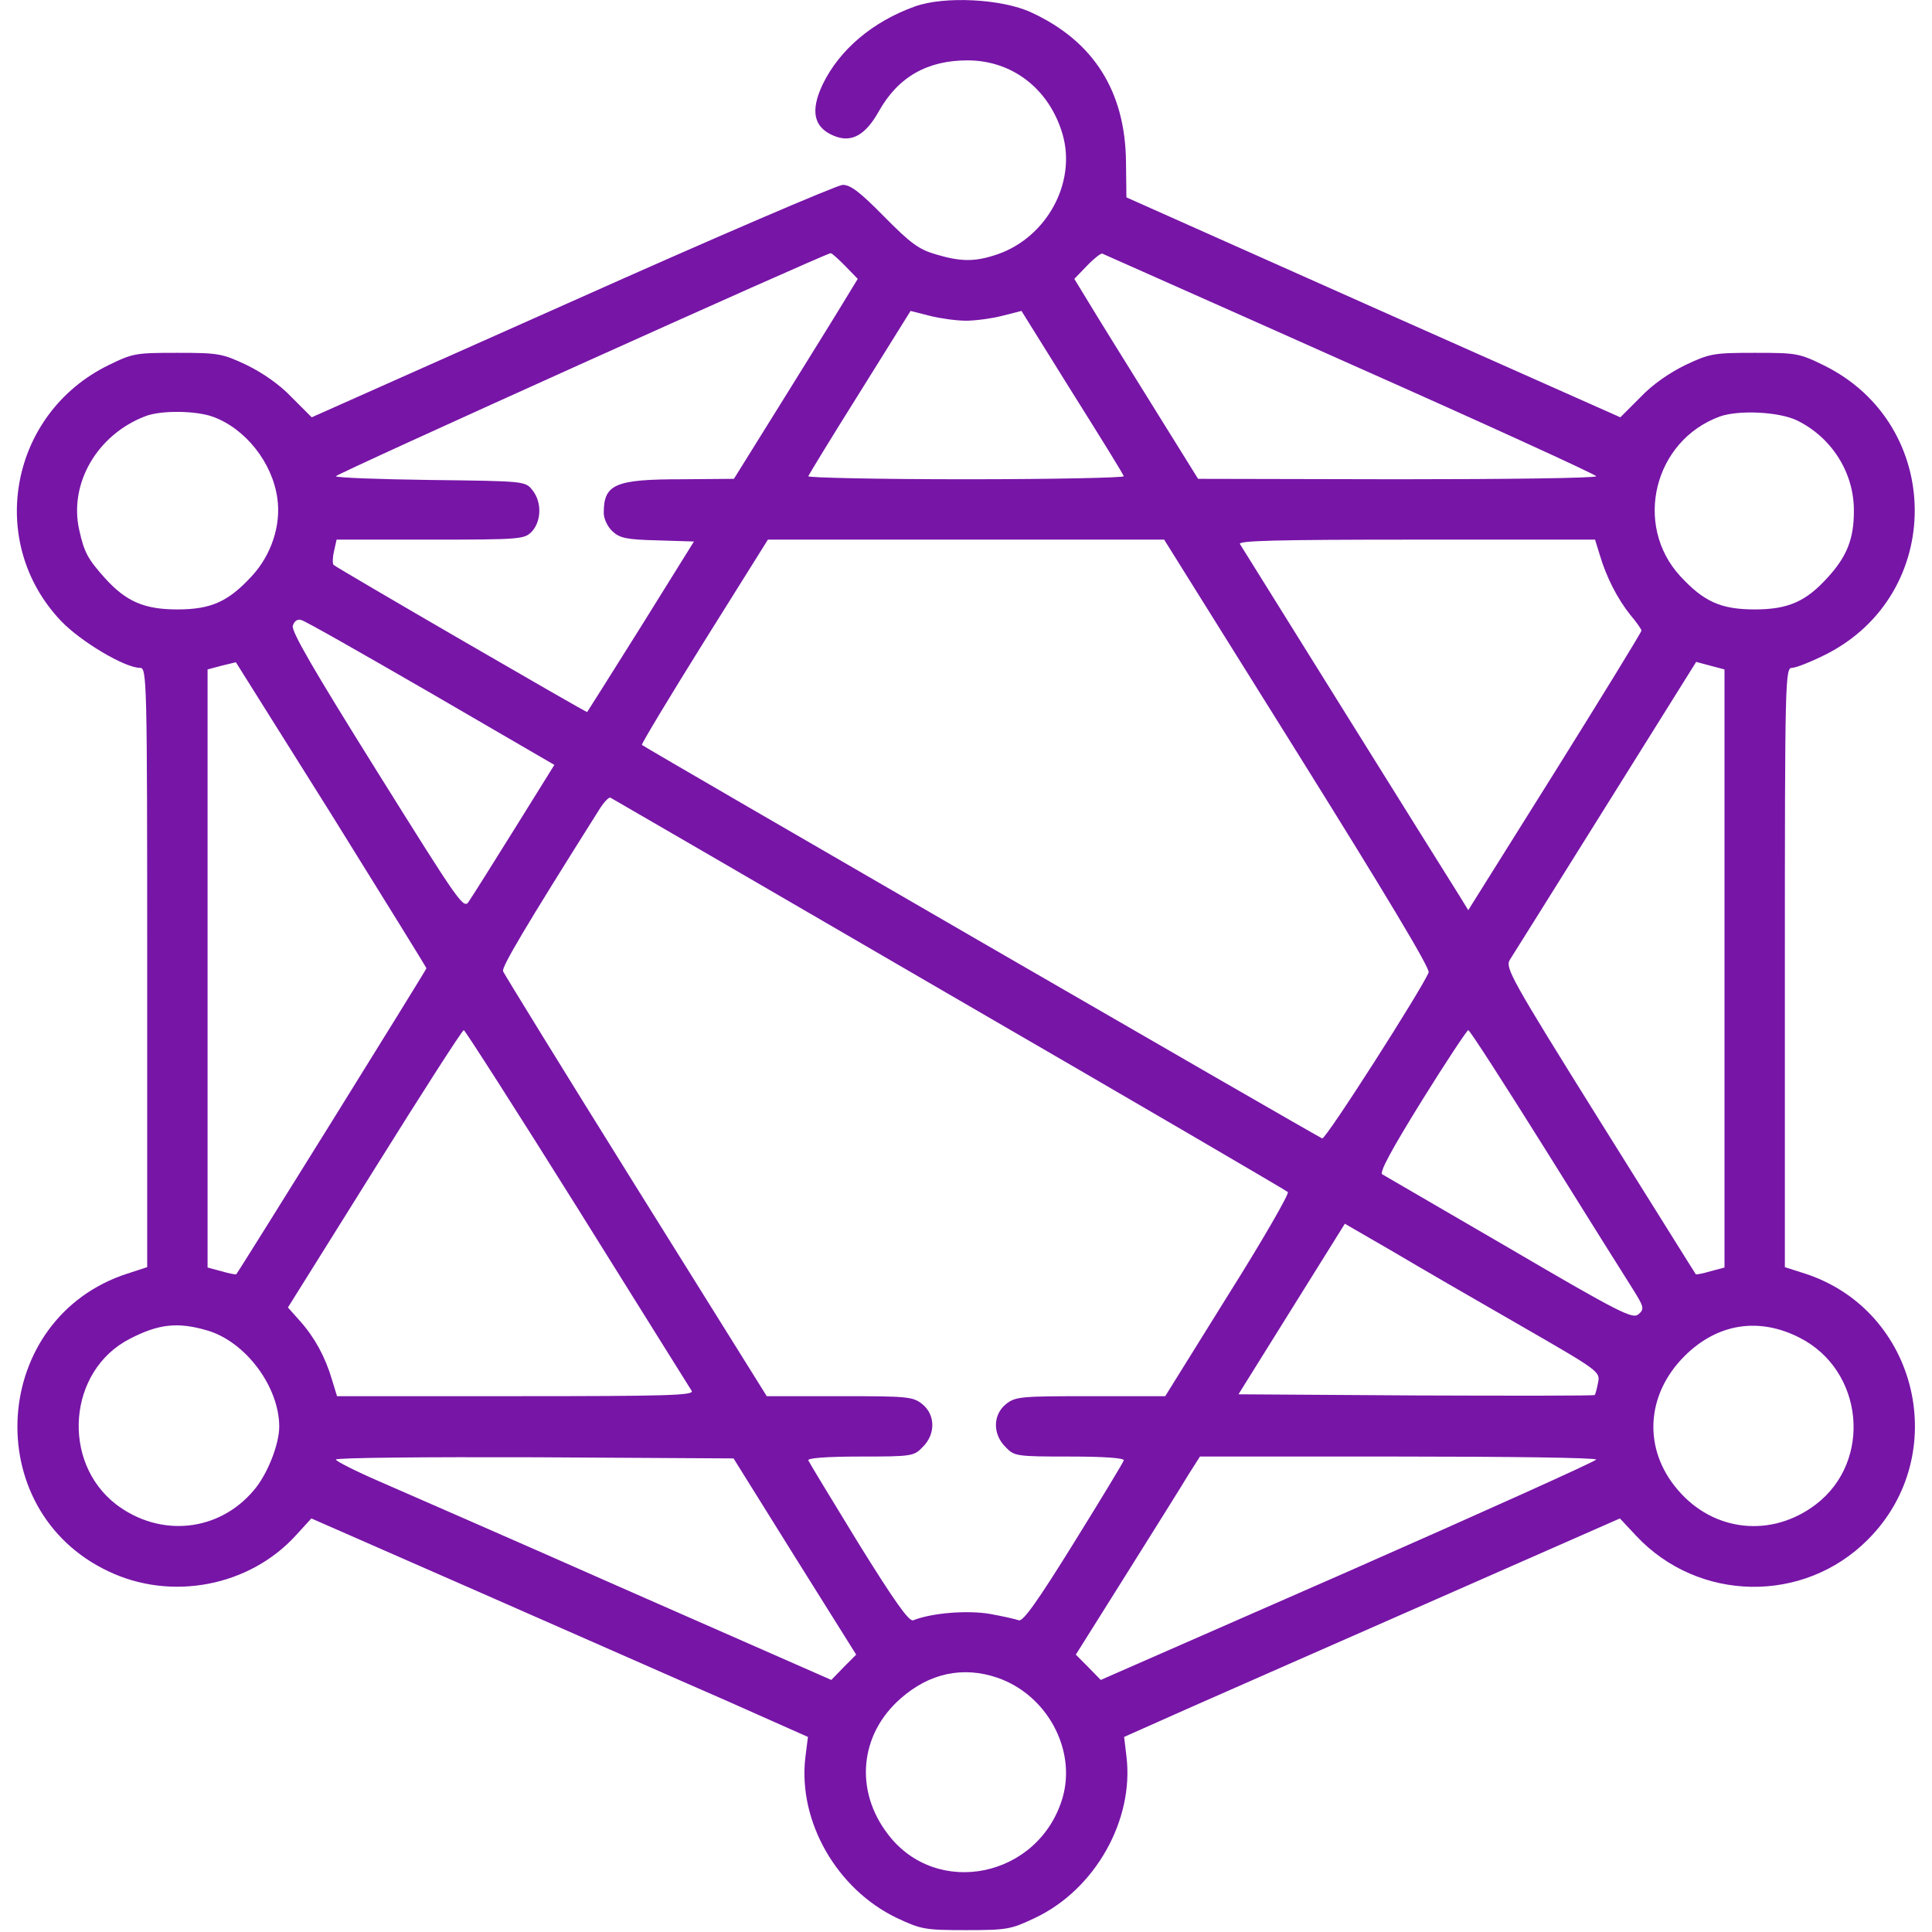 <svg width="32" height="32" viewBox="0 0 32 32" fill="none" xmlns="http://www.w3.org/2000/svg">
<path d="M15.156 0.106C14.457 0.356 13.906 0.819 13.625 1.4C13.419 1.837 13.475 2.112 13.813 2.25C14.1 2.369 14.332 2.244 14.556 1.844C14.875 1.275 15.357 1 16.025 1C16.769 1 17.381 1.475 17.6 2.225C17.831 3.025 17.338 3.931 16.519 4.213C16.15 4.338 15.919 4.338 15.5 4.213C15.219 4.131 15.082 4.031 14.644 3.587C14.238 3.175 14.088 3.062 13.957 3.062C13.857 3.069 11.844 3.931 9.469 4.994L5.163 6.912L4.832 6.581C4.632 6.369 4.35 6.175 4.082 6.044C3.682 5.856 3.619 5.844 2.938 5.844C2.25 5.844 2.2 5.85 1.794 6.05C0.163 6.85 -0.231 8.975 1.007 10.281C1.332 10.625 2.069 11.062 2.319 11.062C2.432 11.062 2.438 11.225 2.438 16.025V20.988L2.113 21.094C-0.156 21.825 -0.362 25.006 1.794 26.025C2.838 26.525 4.132 26.275 4.9 25.431L5.157 25.15L7.907 26.356C9.419 27.019 11.269 27.837 12.019 28.163L13.382 28.769L13.338 29.119C13.219 30.175 13.863 31.294 14.857 31.769C15.257 31.956 15.319 31.969 16 31.969C16.681 31.969 16.744 31.956 17.138 31.769C18.138 31.3 18.788 30.144 18.657 29.087L18.619 28.769L19.7 28.288C20.294 28.025 22.144 27.212 23.806 26.481L26.831 25.15L27.1 25.438C28.131 26.538 29.875 26.569 30.938 25.5C32.338 24.1 31.769 21.7 29.894 21.094L29.563 20.988V16.025C29.563 11.225 29.569 11.062 29.681 11.062C29.744 11.062 29.994 10.963 30.232 10.844C32.219 9.85 32.206 7.031 30.206 6.05C29.8 5.85 29.75 5.844 29.063 5.844C28.381 5.844 28.319 5.856 27.919 6.044C27.65 6.175 27.369 6.369 27.169 6.581L26.838 6.912L22.75 5.094L18.657 3.269L18.65 2.681C18.638 1.512 18.113 0.681 17.081 0.206C16.6 -0.019 15.644 -0.069 15.156 0.106ZM14 4.406L14.207 4.619L13.963 5.019C13.832 5.237 13.369 5.981 12.938 6.675L12.156 7.931L11.294 7.938C10.188 7.938 10 8.019 10 8.494C10 8.594 10.063 8.725 10.144 8.8C10.263 8.912 10.375 8.938 10.888 8.95L11.494 8.969L10.619 10.375C10.132 11.15 9.732 11.787 9.725 11.794C9.713 11.806 5.575 9.406 5.525 9.356C5.507 9.338 5.507 9.238 5.532 9.131L5.575 8.938H7.125C8.644 8.938 8.688 8.931 8.813 8.8C8.969 8.625 8.975 8.312 8.819 8.119C8.7 7.969 8.694 7.969 7.132 7.95C6.269 7.938 5.563 7.912 5.563 7.888C5.563 7.85 13.632 4.213 13.757 4.194C13.775 4.188 13.882 4.287 14 4.406ZM22.369 6.031C24.607 7.025 26.438 7.862 26.438 7.888C26.438 7.919 24.956 7.938 23.144 7.938L19.844 7.931L19.063 6.675C18.631 5.981 18.169 5.237 18.038 5.019L17.794 4.619L18.006 4.4C18.119 4.281 18.232 4.194 18.256 4.2C18.282 4.213 20.131 5.031 22.369 6.031ZM16 5.312C16.157 5.312 16.425 5.275 16.6 5.231L16.919 5.15L17.756 6.494C18.219 7.231 18.607 7.856 18.613 7.888C18.625 7.912 17.45 7.938 16 7.938C14.55 7.938 13.375 7.912 13.388 7.888C13.4 7.856 13.781 7.231 14.244 6.494L15.082 5.15L15.4 5.231C15.575 5.275 15.844 5.312 16 5.312ZM3.519 6.9C4.063 7.094 4.513 7.662 4.594 8.256C4.657 8.7 4.494 9.194 4.169 9.544C3.782 9.963 3.5 10.094 2.938 10.094C2.388 10.094 2.088 9.963 1.738 9.575C1.457 9.262 1.394 9.15 1.313 8.781C1.138 8.012 1.607 7.2 2.407 6.894C2.663 6.794 3.232 6.8 3.519 6.9ZM29.763 6.963C30.338 7.244 30.713 7.831 30.706 8.469C30.706 8.919 30.594 9.213 30.275 9.562C29.913 9.963 29.619 10.094 29.063 10.094C28.5 10.094 28.219 9.963 27.831 9.544C27.05 8.694 27.394 7.3 28.482 6.9C28.794 6.787 29.463 6.819 29.763 6.963ZM21.488 12.469C22.931 14.781 23.688 16.038 23.663 16.106C23.563 16.363 21.963 18.869 21.9 18.856C21.85 18.844 10.719 12.406 10.632 12.338C10.619 12.325 11.082 11.556 11.663 10.625L12.719 8.938H16H19.282L21.488 12.469ZM26.5 9.2C26.607 9.562 26.794 9.925 27.006 10.188C27.107 10.306 27.188 10.425 27.188 10.444C27.188 10.469 26.544 11.519 25.756 12.781L24.319 15.075L24.169 14.831C23.9 14.406 20.588 9.094 20.538 9.012C20.5 8.956 21.1 8.938 23.456 8.938H26.419L26.5 9.2ZM7.138 11.481L9.182 12.669L8.525 13.725C8.163 14.306 7.825 14.844 7.769 14.925C7.682 15.069 7.638 15.006 6.244 12.775C5.194 11.094 4.819 10.45 4.85 10.363C4.875 10.287 4.925 10.25 4.988 10.269C5.05 10.281 6.013 10.831 7.138 11.481ZM7.063 16.038C7.063 16.062 3.95 21.069 3.913 21.106C3.907 21.113 3.794 21.094 3.669 21.056L3.438 20.994V16.038V11.088L3.675 11.025L3.907 10.969L5.488 13.488C6.35 14.875 7.063 16.025 7.063 16.038ZM28.563 16.044V20.994L28.331 21.056C28.206 21.094 28.094 21.113 28.088 21.106C28.081 21.1 27.369 19.956 26.5 18.569C25.025 16.206 24.931 16.031 25.006 15.9C25.056 15.825 25.769 14.681 26.594 13.363L28.094 10.963L28.325 11.025L28.563 11.088V16.044ZM15.719 16.469C18.782 18.244 21.306 19.719 21.331 19.744C21.357 19.769 20.913 20.544 20.338 21.456L19.3 23.125H18.063C16.913 23.125 16.819 23.131 16.663 23.256C16.444 23.431 16.438 23.756 16.657 23.969C16.8 24.119 16.831 24.125 17.719 24.125C18.294 24.125 18.625 24.15 18.613 24.188C18.607 24.219 18.232 24.837 17.782 25.562C17.188 26.519 16.944 26.863 16.875 26.837C16.825 26.819 16.607 26.769 16.394 26.731C16.025 26.669 15.444 26.712 15.125 26.837C15.056 26.863 14.813 26.519 14.219 25.562C13.775 24.837 13.4 24.219 13.388 24.188C13.375 24.15 13.694 24.125 14.25 24.125C15.1 24.125 15.138 24.119 15.281 23.969C15.5 23.756 15.494 23.431 15.275 23.256C15.119 23.131 15.025 23.125 13.906 23.125H12.7L10.531 19.65C9.338 17.738 8.35 16.131 8.332 16.087C8.307 16.019 8.682 15.381 9.919 13.419C10 13.287 10.088 13.194 10.113 13.213C10.138 13.225 12.656 14.688 15.719 16.469ZM9.563 20.006C10.575 21.631 11.431 22.994 11.457 23.038C11.5 23.113 11.019 23.125 8.544 23.125H5.582L5.5 22.856C5.388 22.475 5.213 22.156 4.975 21.887L4.769 21.656L6.207 19.356C6.994 18.094 7.657 17.062 7.682 17.062C7.7 17.062 8.55 18.387 9.563 20.006ZM25.6 19.044C26.282 20.137 26.931 21.175 27.044 21.35C27.232 21.65 27.238 21.681 27.138 21.769C27.044 21.85 26.844 21.756 25 20.675C23.881 20.025 22.938 19.475 22.894 19.45C22.844 19.419 23.05 19.038 23.55 18.231C23.95 17.587 24.3 17.062 24.319 17.062C24.344 17.062 24.919 17.956 25.6 19.044ZM25.175 21.95C26.488 22.706 26.506 22.719 26.469 22.9C26.45 23 26.425 23.094 26.413 23.106C26.407 23.119 25.069 23.119 23.45 23.113L20.513 23.094L21.394 21.681L22.275 20.269L23.063 20.725C23.494 20.981 24.444 21.531 25.175 21.95ZM3.438 22.038C4.069 22.225 4.625 22.969 4.625 23.631C4.625 23.925 4.425 24.431 4.2 24.688C3.619 25.375 2.65 25.469 1.925 24.919C1.007 24.212 1.125 22.7 2.15 22.175C2.632 21.925 2.95 21.894 3.438 22.038ZM29.806 22.156C30.869 22.694 31.019 24.2 30.075 24.919C29.344 25.475 28.381 25.375 27.788 24.675C27.213 24.006 27.256 23.106 27.9 22.462C28.444 21.919 29.131 21.812 29.806 22.156ZM13.163 25.781L14.181 27.406L13.975 27.613L13.769 27.825L10.4 26.344C8.55 25.525 6.7 24.719 6.3 24.544C5.894 24.369 5.563 24.2 5.563 24.175C5.563 24.144 7.044 24.131 8.857 24.137L12.15 24.156L13.163 25.781ZM26.438 24.175C26.438 24.2 24.594 25.031 22.338 26.025L18.232 27.825L18.025 27.613L17.819 27.406L18.663 26.062C19.125 25.325 19.588 24.587 19.688 24.419L19.875 24.125H23.157C24.963 24.125 26.438 24.144 26.438 24.175ZM16.519 27.788C17.338 28.069 17.831 28.975 17.6 29.775C17.213 31.094 15.519 31.45 14.707 30.381C14.15 29.656 14.238 28.725 14.919 28.131C15.394 27.712 15.95 27.594 16.519 27.788Z" fill="#7715A7"/>
</svg>
